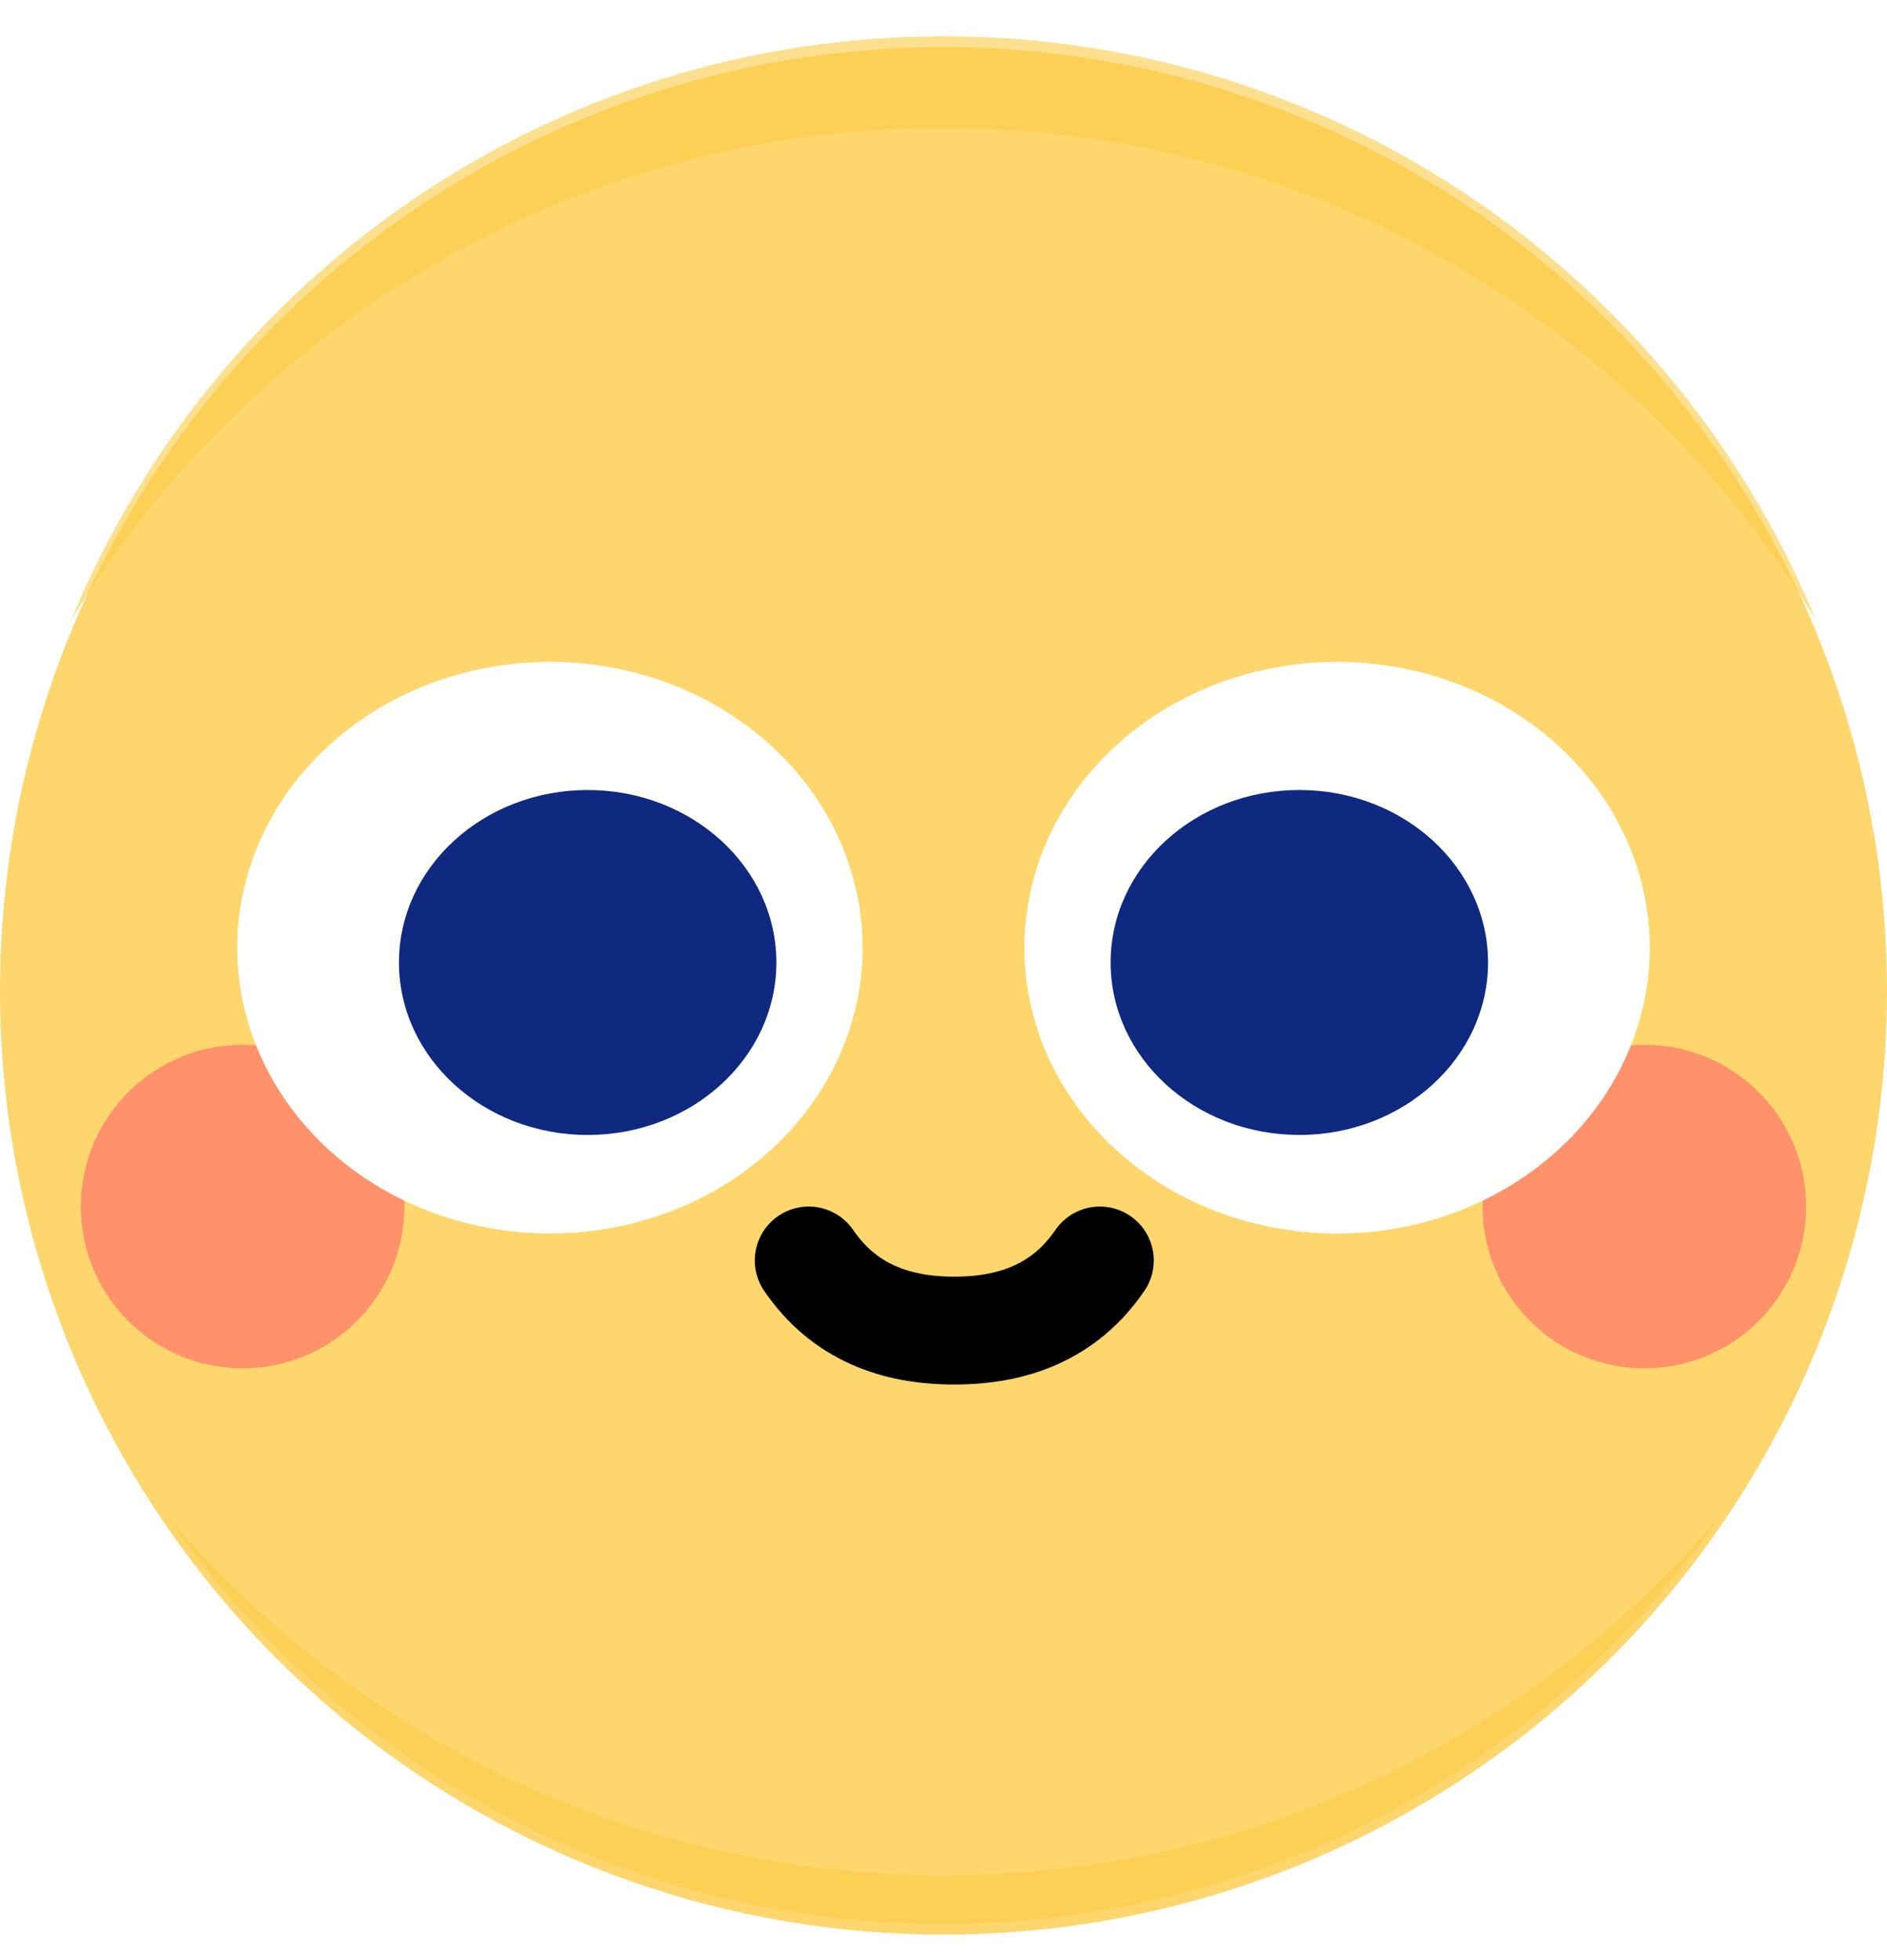 <svg width="104" height="108" viewBox="0 0 104 108" fill="none" xmlns="http://www.w3.org/2000/svg">
<g filter="url(#filter0_iii_951_2589)">
<circle cx="52" cy="54" r="52" fill="#FDD66D"/>
</g>
<g filter="url(#filter1_f_951_2589)">
<path fill-rule="evenodd" clip-rule="evenodd" d="M100.101 34.207C90.266 17.932 72.404 7.051 52.001 7.051C31.596 7.051 13.733 17.933 3.898 34.21C11.684 15.307 30.288 2 52 2C73.711 2 92.315 15.306 100.101 34.207Z" fill="#FCCB45" fill-opacity="0.6"/>
</g>
<g filter="url(#filter2_f_951_2589)">
<path fill-rule="evenodd" clip-rule="evenodd" d="M94.848 83.471C84.546 95.617 69.173 103.326 51.999 103.326C34.828 103.326 19.457 95.619 9.156 83.477C18.534 97.082 34.226 106 52 106C69.777 106 85.47 97.08 94.848 83.471Z" fill="#FCCB45" fill-opacity="0.6"/>
</g>
<path d="M44.571 69.451C46.503 72.274 49.326 73.314 52.594 73.314C55.863 73.314 58.686 72.274 60.617 69.451" stroke="black" stroke-width="5.943" stroke-linecap="round"/>
<circle cx="13.371" cy="66.48" r="8.914" fill="#FF926A"/>
<circle cx="90.629" cy="66.48" r="8.914" fill="#FF926A"/>
<ellipse cx="30.308" cy="52.217" rx="17.234" ry="15.749" fill="#FFFFFD"/>
<ellipse cx="32.389" cy="53.032" rx="10.4" ry="9.503" fill="#0E297F"/>
<ellipse cx="17.234" cy="15.749" rx="17.234" ry="15.749" transform="matrix(-1 0 0 1 90.926 36.469)" fill="#FFFFFD"/>
<ellipse cx="10.4" cy="9.503" rx="10.4" ry="9.503" transform="matrix(-1 0 0 1 82.011 43.528)" fill="#0E297F"/>
<defs>
<filter id="filter0_iii_951_2589" x="-0.594" y="2" width="105.189" height="104" filterUnits="userSpaceOnUse" color-interpolation-filters="sRGB">
<feFlood flood-opacity="0" result="BackgroundImageFix"/>
<feBlend mode="normal" in="SourceGraphic" in2="BackgroundImageFix" result="shape"/>
<feColorMatrix in="SourceAlpha" type="matrix" values="0 0 0 0 0 0 0 0 0 0 0 0 0 0 0 0 0 0 127 0" result="hardAlpha"/>
<feMorphology radius="0.594" operator="erode" in="SourceAlpha" result="effect1_innerShadow_951_2589"/>
<feOffset dx="-0.594"/>
<feGaussianBlur stdDeviation="1.783"/>
<feComposite in2="hardAlpha" operator="arithmetic" k2="-1" k3="1"/>
<feColorMatrix type="matrix" values="0 0 0 0 0 0 0 0 0 0 0 0 0 0 0 0 0 0 0.02 0"/>
<feBlend mode="normal" in2="shape" result="effect1_innerShadow_951_2589"/>
<feColorMatrix in="SourceAlpha" type="matrix" values="0 0 0 0 0 0 0 0 0 0 0 0 0 0 0 0 0 0 127 0" result="hardAlpha"/>
<feMorphology radius="0.594" operator="erode" in="SourceAlpha" result="effect2_innerShadow_951_2589"/>
<feOffset dx="0.594"/>
<feGaussianBlur stdDeviation="1.783"/>
<feComposite in2="hardAlpha" operator="arithmetic" k2="-1" k3="1"/>
<feColorMatrix type="matrix" values="0 0 0 0 0 0 0 0 0 0 0 0 0 0 0 0 0 0 0.02 0"/>
<feBlend mode="normal" in2="effect1_innerShadow_951_2589" result="effect2_innerShadow_951_2589"/>
<feColorMatrix in="SourceAlpha" type="matrix" values="0 0 0 0 0 0 0 0 0 0 0 0 0 0 0 0 0 0 127 0" result="hardAlpha"/>
<feOffset dy="0.594"/>
<feComposite in2="hardAlpha" operator="arithmetic" k2="-1" k3="1"/>
<feColorMatrix type="matrix" values="0 0 0 0 0.999 0 0 0 0 0.972 0 0 0 0 0.901 0 0 0 0.4 0"/>
<feBlend mode="normal" in2="effect2_innerShadow_951_2589" result="effect3_innerShadow_951_2589"/>
</filter>
<filter id="filter1_f_951_2589" x="2.116" y="0.217" width="99.768" height="35.776" filterUnits="userSpaceOnUse" color-interpolation-filters="sRGB">
<feFlood flood-opacity="0" result="BackgroundImageFix"/>
<feBlend mode="normal" in="SourceGraphic" in2="BackgroundImageFix" result="shape"/>
<feGaussianBlur stdDeviation="0.891" result="effect1_foregroundBlur_951_2589"/>
</filter>
<filter id="filter2_f_951_2589" x="7.373" y="81.688" width="89.258" height="26.095" filterUnits="userSpaceOnUse" color-interpolation-filters="sRGB">
<feFlood flood-opacity="0" result="BackgroundImageFix"/>
<feBlend mode="normal" in="SourceGraphic" in2="BackgroundImageFix" result="shape"/>
<feGaussianBlur stdDeviation="0.891" result="effect1_foregroundBlur_951_2589"/>
</filter>
</defs>
</svg>

